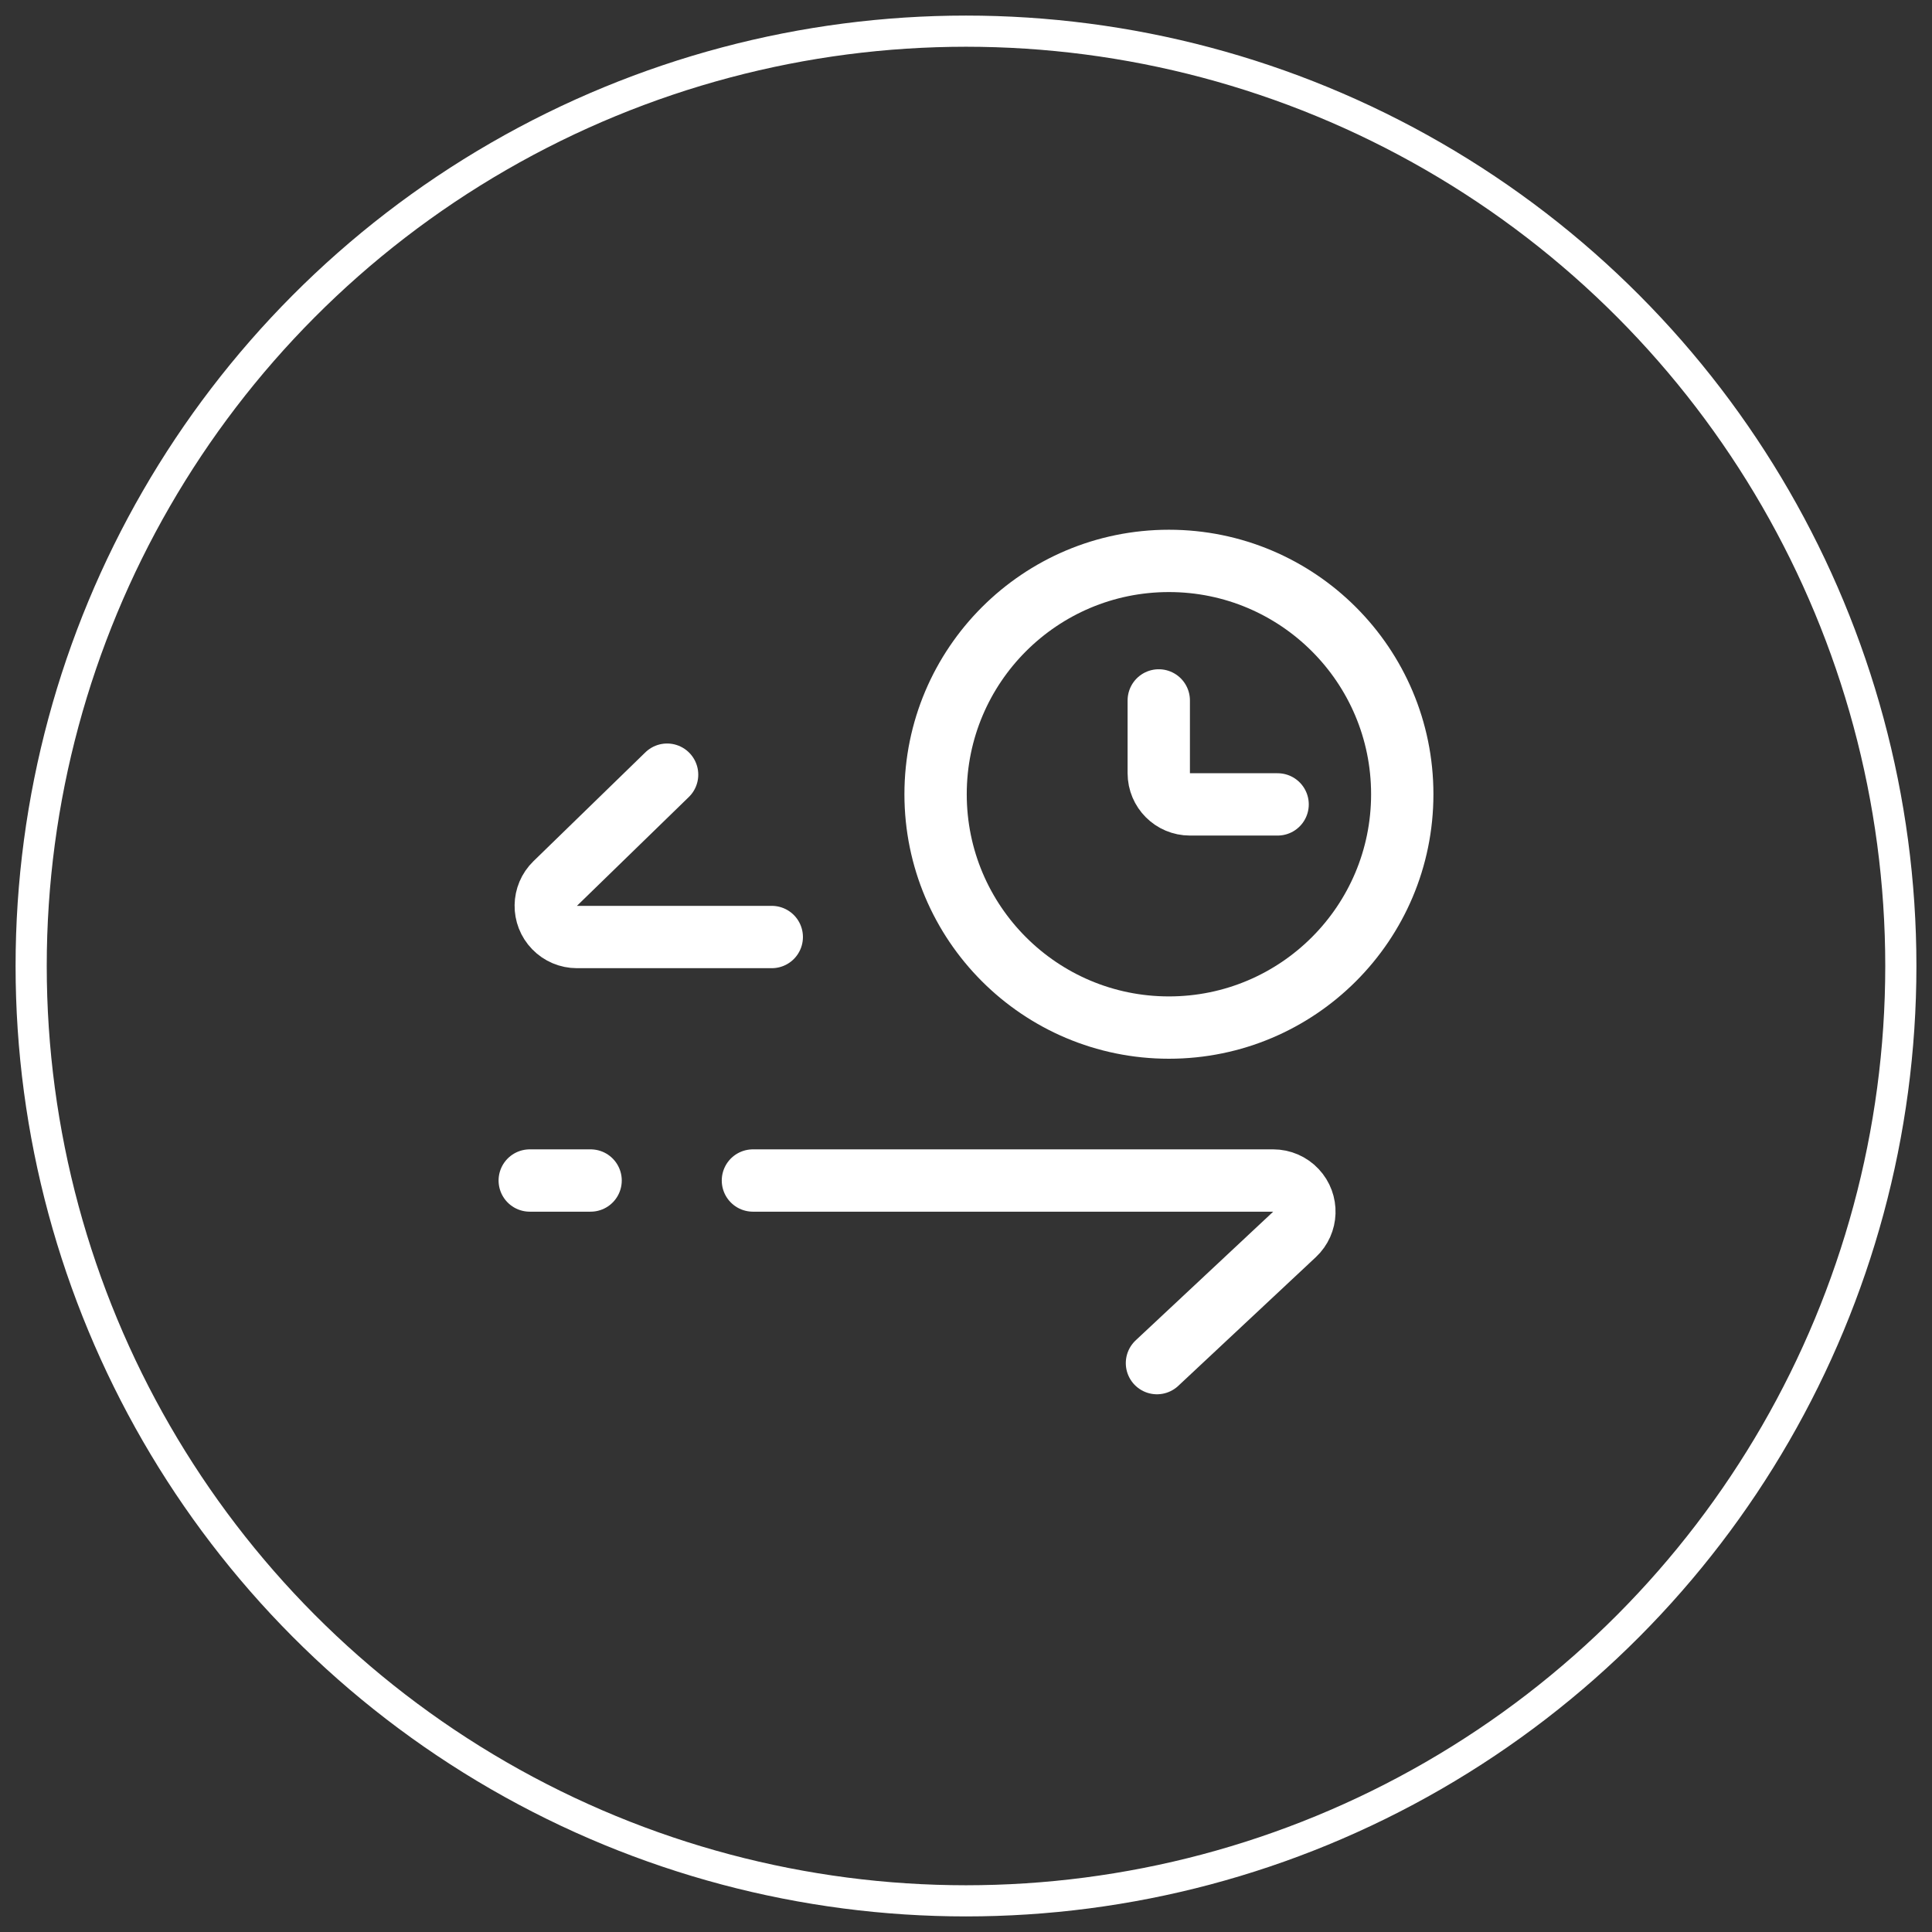 <?xml version="1.0" encoding="UTF-8"?>
<svg width="62px" height="62px" viewBox="0 0 62 62" version="1.1" xmlns="http://www.w3.org/2000/svg" xmlns:xlink="http://www.w3.org/1999/xlink">
    <rect x="0" y="0" width="62" height="62" fill="#333333" stroke="none"/>
    <!-- Generator: Sketch 48.1 (47250) - http://www.bohemiancoding.com/sketch -->
    <title>Group 29</title>
    <desc>Created with Sketch.</desc>
    <defs></defs>
    <g id="首页" stroke="none" stroke-width="1" fill="none" fill-rule="evenodd" transform="translate(-1057, -277)">
        <g id="Group-8" transform="translate(170, 252)" stroke="#FFFFFF">
            <g id="Stats-Block-#1-Copy-3" transform="translate(848, 1)">
                <g id="Base">
                    <g id="Group-29" transform="translate(40, 25)">
                        <circle id="Oval" cx="30" cy="30" r="30"></circle>
                        <g id="Group-11" transform="translate(16, 17)" stroke-width="2">
                            <g id="Group-6">
                                <path d="M0,19.884 L1.953,19.884" id="Path-7" stroke-linecap="round"></path>
                                <path d="M4.408,6.86 L0.817,10.353 C0.421,10.738 0.412,11.371 0.797,11.767 C0.985,11.961 1.244,12.07 1.514,12.07 L7.767,12.07" id="Path-5" stroke-linecap="round"></path>
                                <path d="M11.894,19.884 L7.48,24.014 C7.076,24.391 7.055,25.024 7.433,25.427 C7.622,25.629 7.886,25.744 8.163,25.744 L24.86,25.744" id="Path-5-Copy" stroke-linecap="round" transform="translate(16.011, 22.814) scale(-1, -1) translate(-16.011, -22.814) "></path>
                                <circle id="Oval-6" cx="20.512" cy="7.488" r="7.488"></circle>
                                <path d="M20.186,4.477 L20.186,6.814 C20.186,7.366 20.634,7.814 21.186,7.814 L24,7.814" id="Path-6" stroke-linecap="round"></path>
                            </g>
                        </g>
                    </g>
                </g>
            </g>
        </g>
    </g>
</svg>